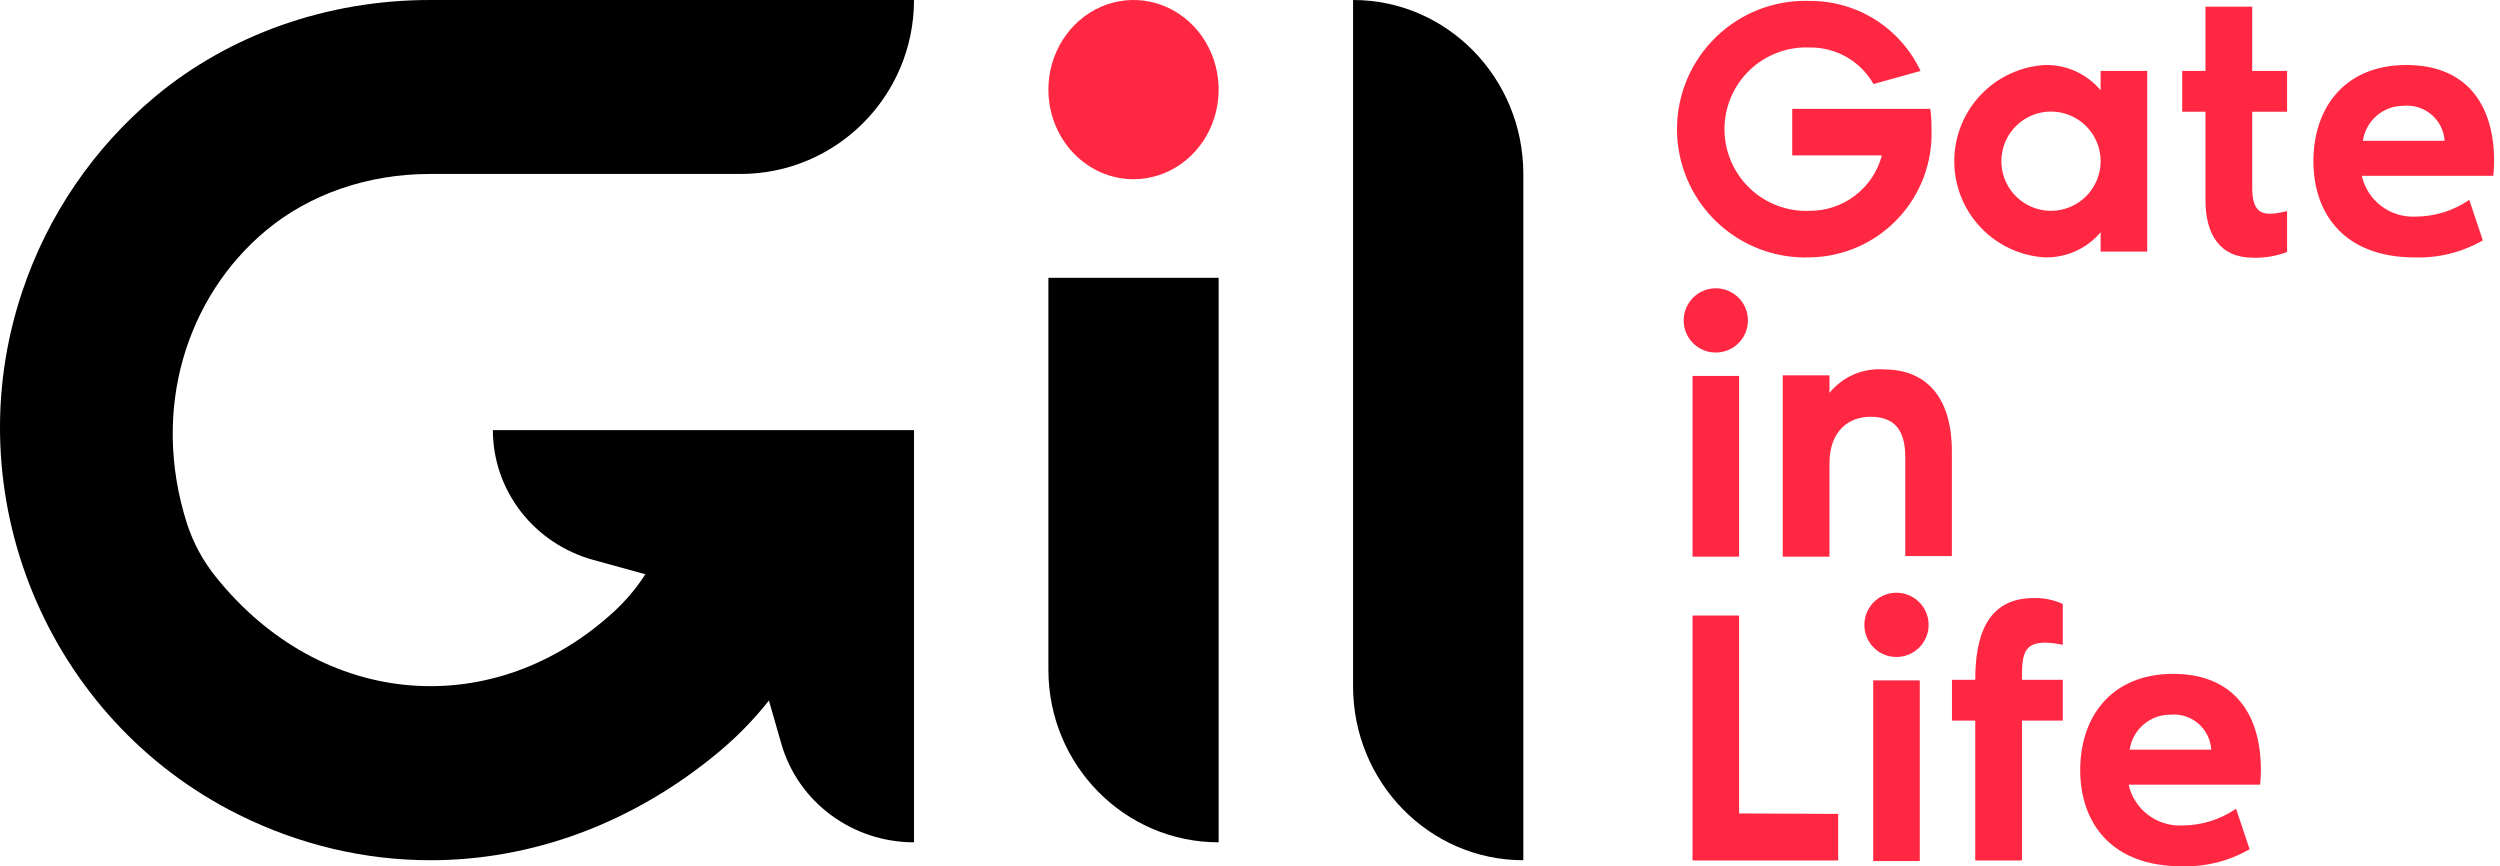 <svg width="303" height="105" viewBox="0 0 303 105" fill="none" xmlns="http://www.w3.org/2000/svg">
<path d="M127.065 10.86C127.066 8.711 127.671 6.611 128.805 4.826C129.939 3.04 131.551 1.648 133.436 0.826C135.322 0.004 137.396 -0.21 139.398 0.209C141.399 0.629 143.238 1.664 144.68 3.183C146.123 4.702 147.105 6.638 147.503 8.745C147.9 10.852 147.695 13.036 146.913 15.02C146.132 17.004 144.809 18.7 143.112 19.893C141.414 21.086 139.419 21.722 137.378 21.721C134.643 21.719 132.02 20.574 130.086 18.537C128.152 16.501 127.066 13.739 127.065 10.86Z" fill="#FF2741"/>
<path d="M147.7 102.089C136.3 102.089 127.065 92.725 127.065 81.173V33.669H147.7V102.089Z" fill="black"/>
<path d="M184.627 104.26C173.227 104.26 163.992 94.818 163.992 83.172V0C175.392 0 184.627 9.442 184.627 21.089V104.26Z" fill="black"/>
<path d="M110.78 102.089C107.14 102.089 103.6 100.925 100.698 98.773C97.796 96.622 95.692 93.602 94.706 90.172L89.7 72.762L71.911 67.864C68.407 66.898 65.321 64.839 63.123 61.999C60.926 59.159 59.736 55.694 59.736 52.131H110.78V102.089Z" fill="black"/>
<path d="M52.161 104.26C44.229 104.26 36.323 102.411 28.937 98.743C5.68 87.187 -5.588 59.888 2.724 35.246C5.803 26.078 11.353 17.942 18.761 11.741C27.836 4.167 39.681 0 52.112 0H110.776C110.776 11.648 101.358 21.084 89.739 21.084H52.112C44.589 21.084 37.526 23.522 32.223 27.947C22.648 35.942 18.222 49.591 22.667 63.475C23.421 65.797 24.59 67.962 26.117 69.864C38.978 85.978 59.973 87.593 74.639 73.918C76.977 71.724 78.82 69.055 80.047 66.09L84.992 54.233L104.4 62.368L99.4 74.345C96.698 80.825 92.537 86.621 87.149 91.112C76.599 99.911 64.335 104.26 52.161 104.26Z" fill="black"/>
<path d="M234.098 15.663C234.172 17.658 233.847 19.647 233.141 21.515C232.436 23.382 231.363 25.089 229.988 26.536C228.614 27.983 226.963 29.141 225.134 29.941C223.306 30.742 221.336 31.169 219.34 31.197C217.253 31.269 215.174 30.92 213.226 30.171C211.277 29.422 209.499 28.289 207.998 26.838C206.497 25.388 205.303 23.651 204.487 21.729C203.672 19.807 203.252 17.741 203.252 15.654C203.252 13.566 203.672 11.5 204.487 9.579C205.303 7.657 206.497 5.919 207.998 4.469C209.499 3.019 211.277 1.885 213.226 1.136C215.174 0.388 217.253 0.039 219.34 0.111C222.154 0.097 224.915 0.889 227.294 2.393C229.674 3.896 231.574 6.049 232.77 8.597L227.069 10.184C226.294 8.822 225.169 7.693 223.809 6.914C222.45 6.136 220.906 5.736 219.34 5.756C218.004 5.699 216.67 5.912 215.419 6.383C214.168 6.855 213.025 7.574 212.06 8.499C211.094 9.424 210.326 10.534 209.801 11.764C209.276 12.993 209.005 14.317 209.005 15.654C209.005 16.991 209.276 18.314 209.801 19.544C210.326 20.773 211.094 21.884 212.06 22.808C213.025 23.733 214.168 24.453 215.419 24.924C216.67 25.396 218.004 25.609 219.34 25.552C221.335 25.557 223.275 24.9 224.857 23.685C226.439 22.47 227.574 20.765 228.084 18.836H217.218V13.191H233.951C234.066 14.009 234.116 14.836 234.098 15.663Z" fill="#FF2741"/>
<path d="M260.24 8.597V30.495H254.595V28.152C253.771 29.126 252.741 29.904 251.58 30.431C250.418 30.957 249.154 31.218 247.879 31.196C244.9 31.028 242.099 29.727 240.049 27.559C237.999 25.391 236.857 22.52 236.857 19.537C236.857 16.553 237.999 13.683 240.049 11.514C242.099 9.346 244.9 8.045 247.879 7.877C249.156 7.854 250.422 8.117 251.584 8.647C252.746 9.177 253.775 9.96 254.595 10.94V8.597H260.24ZM254.595 19.537C254.595 18.347 254.242 17.184 253.581 16.195C252.92 15.206 251.981 14.435 250.882 13.98C249.783 13.525 248.574 13.406 247.407 13.638C246.241 13.87 245.169 14.443 244.328 15.284C243.487 16.125 242.914 17.197 242.682 18.363C242.45 19.53 242.569 20.739 243.024 21.838C243.479 22.937 244.25 23.876 245.239 24.537C246.228 25.198 247.391 25.551 248.581 25.551C250.176 25.551 251.705 24.917 252.833 23.789C253.961 22.662 254.595 21.132 254.595 19.537Z" fill="#FF2741"/>
<path d="M267.306 13.542H264.483V8.598H267.306V0.812H272.97V8.598H277.195V13.542H272.97V22.766C272.97 26.124 274.427 26.253 277.195 25.589V30.533C275.873 31.047 274.461 31.286 273.044 31.234C269.04 31.234 267.306 28.375 267.306 24.297V13.542Z" fill="#FF2741"/>
<path d="M302.191 21.308H286.251C286.579 22.765 287.41 24.059 288.598 24.963C289.786 25.867 291.254 26.324 292.745 26.253C295.077 26.251 297.354 25.543 299.276 24.223L300.918 29.131C298.41 30.578 295.547 31.294 292.653 31.197C284.13 31.197 280.385 25.902 280.385 19.537C280.385 13.173 284.074 7.878 291.675 7.878C298.538 7.878 302.283 12.213 302.283 19.537C302.283 20.035 302.247 20.736 302.191 21.308ZM296.287 17.065C296.248 16.458 296.088 15.865 295.815 15.32C295.543 14.776 295.164 14.292 294.701 13.896C294.239 13.501 293.702 13.202 293.122 13.018C292.542 12.833 291.931 12.767 291.325 12.822C290.127 12.814 288.967 13.239 288.059 14.018C287.15 14.798 286.554 15.88 286.381 17.065H296.287Z" fill="#FF2741"/>
<path d="M204.064 38.852C204.06 38.081 204.285 37.327 204.711 36.684C205.136 36.042 205.743 35.54 206.454 35.242C207.165 34.945 207.948 34.865 208.705 35.014C209.461 35.162 210.156 35.531 210.702 36.075C211.248 36.618 211.621 37.312 211.773 38.068C211.924 38.823 211.848 39.607 211.554 40.319C211.26 41.031 210.762 41.64 210.121 42.069C209.48 42.497 208.727 42.726 207.956 42.726C207.446 42.729 206.94 42.63 206.468 42.437C205.996 42.243 205.567 41.958 205.205 41.598C204.843 41.238 204.556 40.81 204.36 40.339C204.164 39.868 204.064 39.362 204.064 38.852ZM205.134 45.567H210.779V67.466H205.134V45.567Z" fill="#FF2741"/>
<path d="M236.565 54.681V67.392H230.92V55.456C230.92 52.062 229.591 50.512 226.676 50.512C224.112 50.512 221.732 52.191 221.732 56.157V67.466H216.068V45.494H221.732V47.615C222.523 46.641 223.539 45.873 224.693 45.378C225.847 44.883 227.104 44.676 228.355 44.774C233.392 44.774 236.565 48.077 236.565 54.681Z" fill="#FF2741"/>
<path d="M222.788 98.644V104.29H205.133V74.606H210.778V98.589L222.788 98.644Z" fill="#FF2741"/>
<path d="M225.962 75.75C225.958 74.98 226.183 74.225 226.609 73.583C227.034 72.94 227.641 72.438 228.352 72.141C229.063 71.843 229.846 71.764 230.602 71.912C231.359 72.06 232.054 72.429 232.6 72.973C233.147 73.517 233.519 74.21 233.671 74.966C233.823 75.721 233.747 76.505 233.453 77.217C233.159 77.93 232.66 78.539 232.019 78.967C231.378 79.396 230.625 79.624 229.854 79.625C229.344 79.627 228.838 79.529 228.366 79.335C227.894 79.141 227.465 78.856 227.103 78.496C226.742 78.136 226.454 77.708 226.258 77.237C226.062 76.766 225.962 76.261 225.962 75.75ZM227.032 82.466H232.677V104.364H227.032V82.466Z" fill="#FF2741"/>
<path d="M239.401 82.392C239.401 77.429 240.637 72.485 246.466 72.485C247.687 72.446 248.9 72.693 250.009 73.204V78.149C245.065 77.134 245.064 79.2 245.064 82.392H250.009V87.336H245.064V104.29H239.401V87.336H236.578V82.392H239.401Z" fill="#FF2741"/>
<path d="M273.927 95.103H257.988C258.316 96.559 259.147 97.853 260.335 98.757C261.522 99.662 262.991 100.118 264.482 100.047C266.813 100.043 269.089 99.336 271.012 98.018L272.655 102.925C270.147 104.372 267.283 105.088 264.389 104.991C255.866 104.991 252.121 99.697 252.121 93.332C252.121 86.967 255.811 81.672 263.412 81.672C270.275 81.672 274.02 86.008 274.02 93.332C274.02 93.83 273.983 94.531 273.927 95.103ZM268.006 90.86C267.969 90.253 267.81 89.66 267.539 89.116C267.269 88.572 266.892 88.088 266.431 87.692C265.97 87.296 265.434 86.997 264.855 86.812C264.277 86.628 263.666 86.561 263.061 86.617C261.864 86.608 260.704 87.033 259.795 87.813C258.886 88.593 258.29 89.675 258.117 90.86H268.006Z" fill="#FF2741"/>
</svg>
